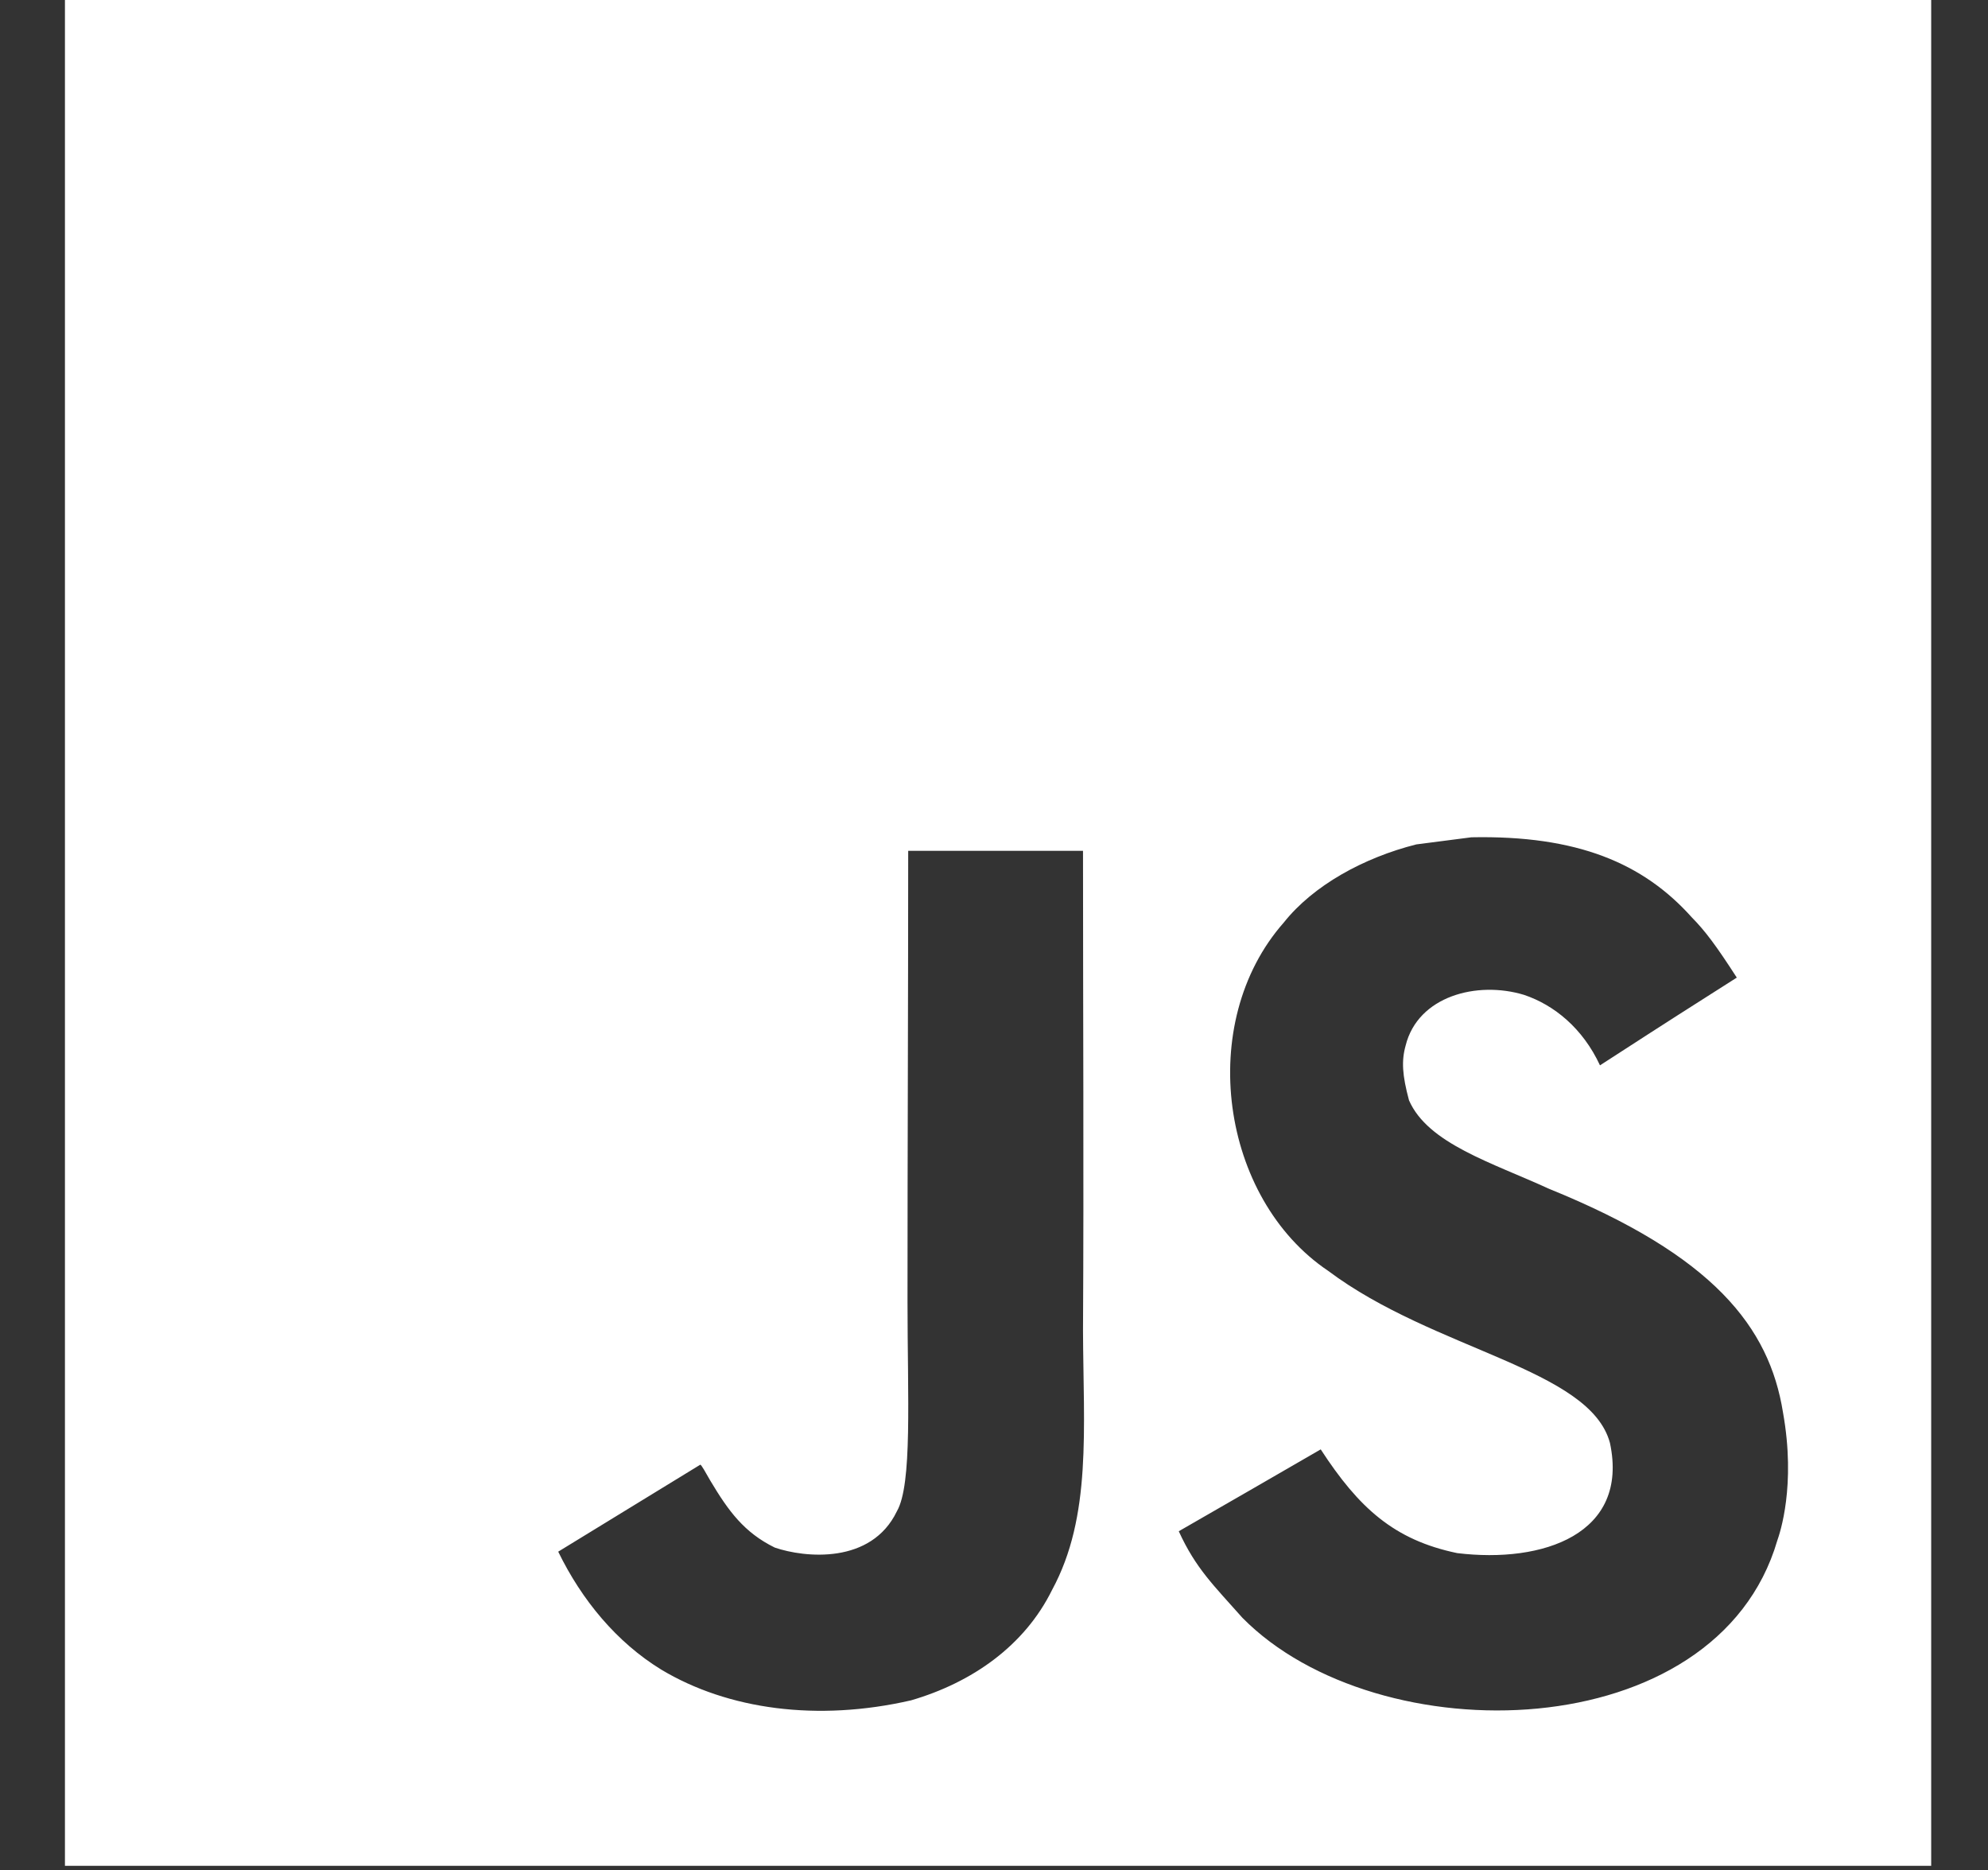 <svg width="168" height="158" viewBox="0 0 168 158" fill="none" xmlns="http://www.w3.org/2000/svg">
<rect x="0" y="0" width="168" height="158" fill="#333333" stroke="none"/>
<path d="M5.488 0V157.634H163.199V0H5.488ZM88.91 134.32C86.582 139.048 82.138 142.154 76.99 143.654C69.077 145.47 61.51 144.434 55.88 141.057C52.113 138.747 49.17 135.191 47.173 131.093L59.184 123.741C59.289 123.785 59.605 124.355 60.026 125.092C61.558 127.657 62.879 129.473 65.475 130.748C68.026 131.618 73.627 132.174 75.79 127.687C77.111 125.405 76.691 118.068 76.691 109.95C76.689 97.195 76.749 84.492 76.749 71.881H91.522C91.522 85.753 91.597 98.891 91.522 112.427C91.553 120.725 92.274 128.122 88.91 134.32ZM150.195 130.149C145.06 147.705 116.43 148.275 104.989 136.676C102.571 133.946 101.056 132.52 99.614 129.368C105.694 125.872 105.694 125.872 111.61 122.451C114.824 127.388 117.795 130.103 123.141 131.214C130.393 132.1 137.689 129.609 136.053 121.91C134.371 115.623 121.203 114.093 112.241 107.369C103.143 101.261 101.011 86.421 108.488 77.942C110.979 74.805 115.229 72.465 119.688 71.34L124.341 70.739C133.275 70.558 138.859 72.916 142.958 77.492C144.099 78.647 145.03 79.893 146.771 82.593C142.012 85.624 142.027 85.595 135.21 90.006C133.754 86.871 131.338 84.904 128.784 84.049C124.82 82.849 119.821 84.154 118.784 88.341C118.425 89.631 118.499 90.831 119.071 92.962C120.677 96.623 126.067 98.215 130.901 100.435C144.819 106.077 149.519 112.127 150.675 119.328C151.787 125.527 150.406 129.549 150.195 130.149Z" fill="white"/>
</svg>
